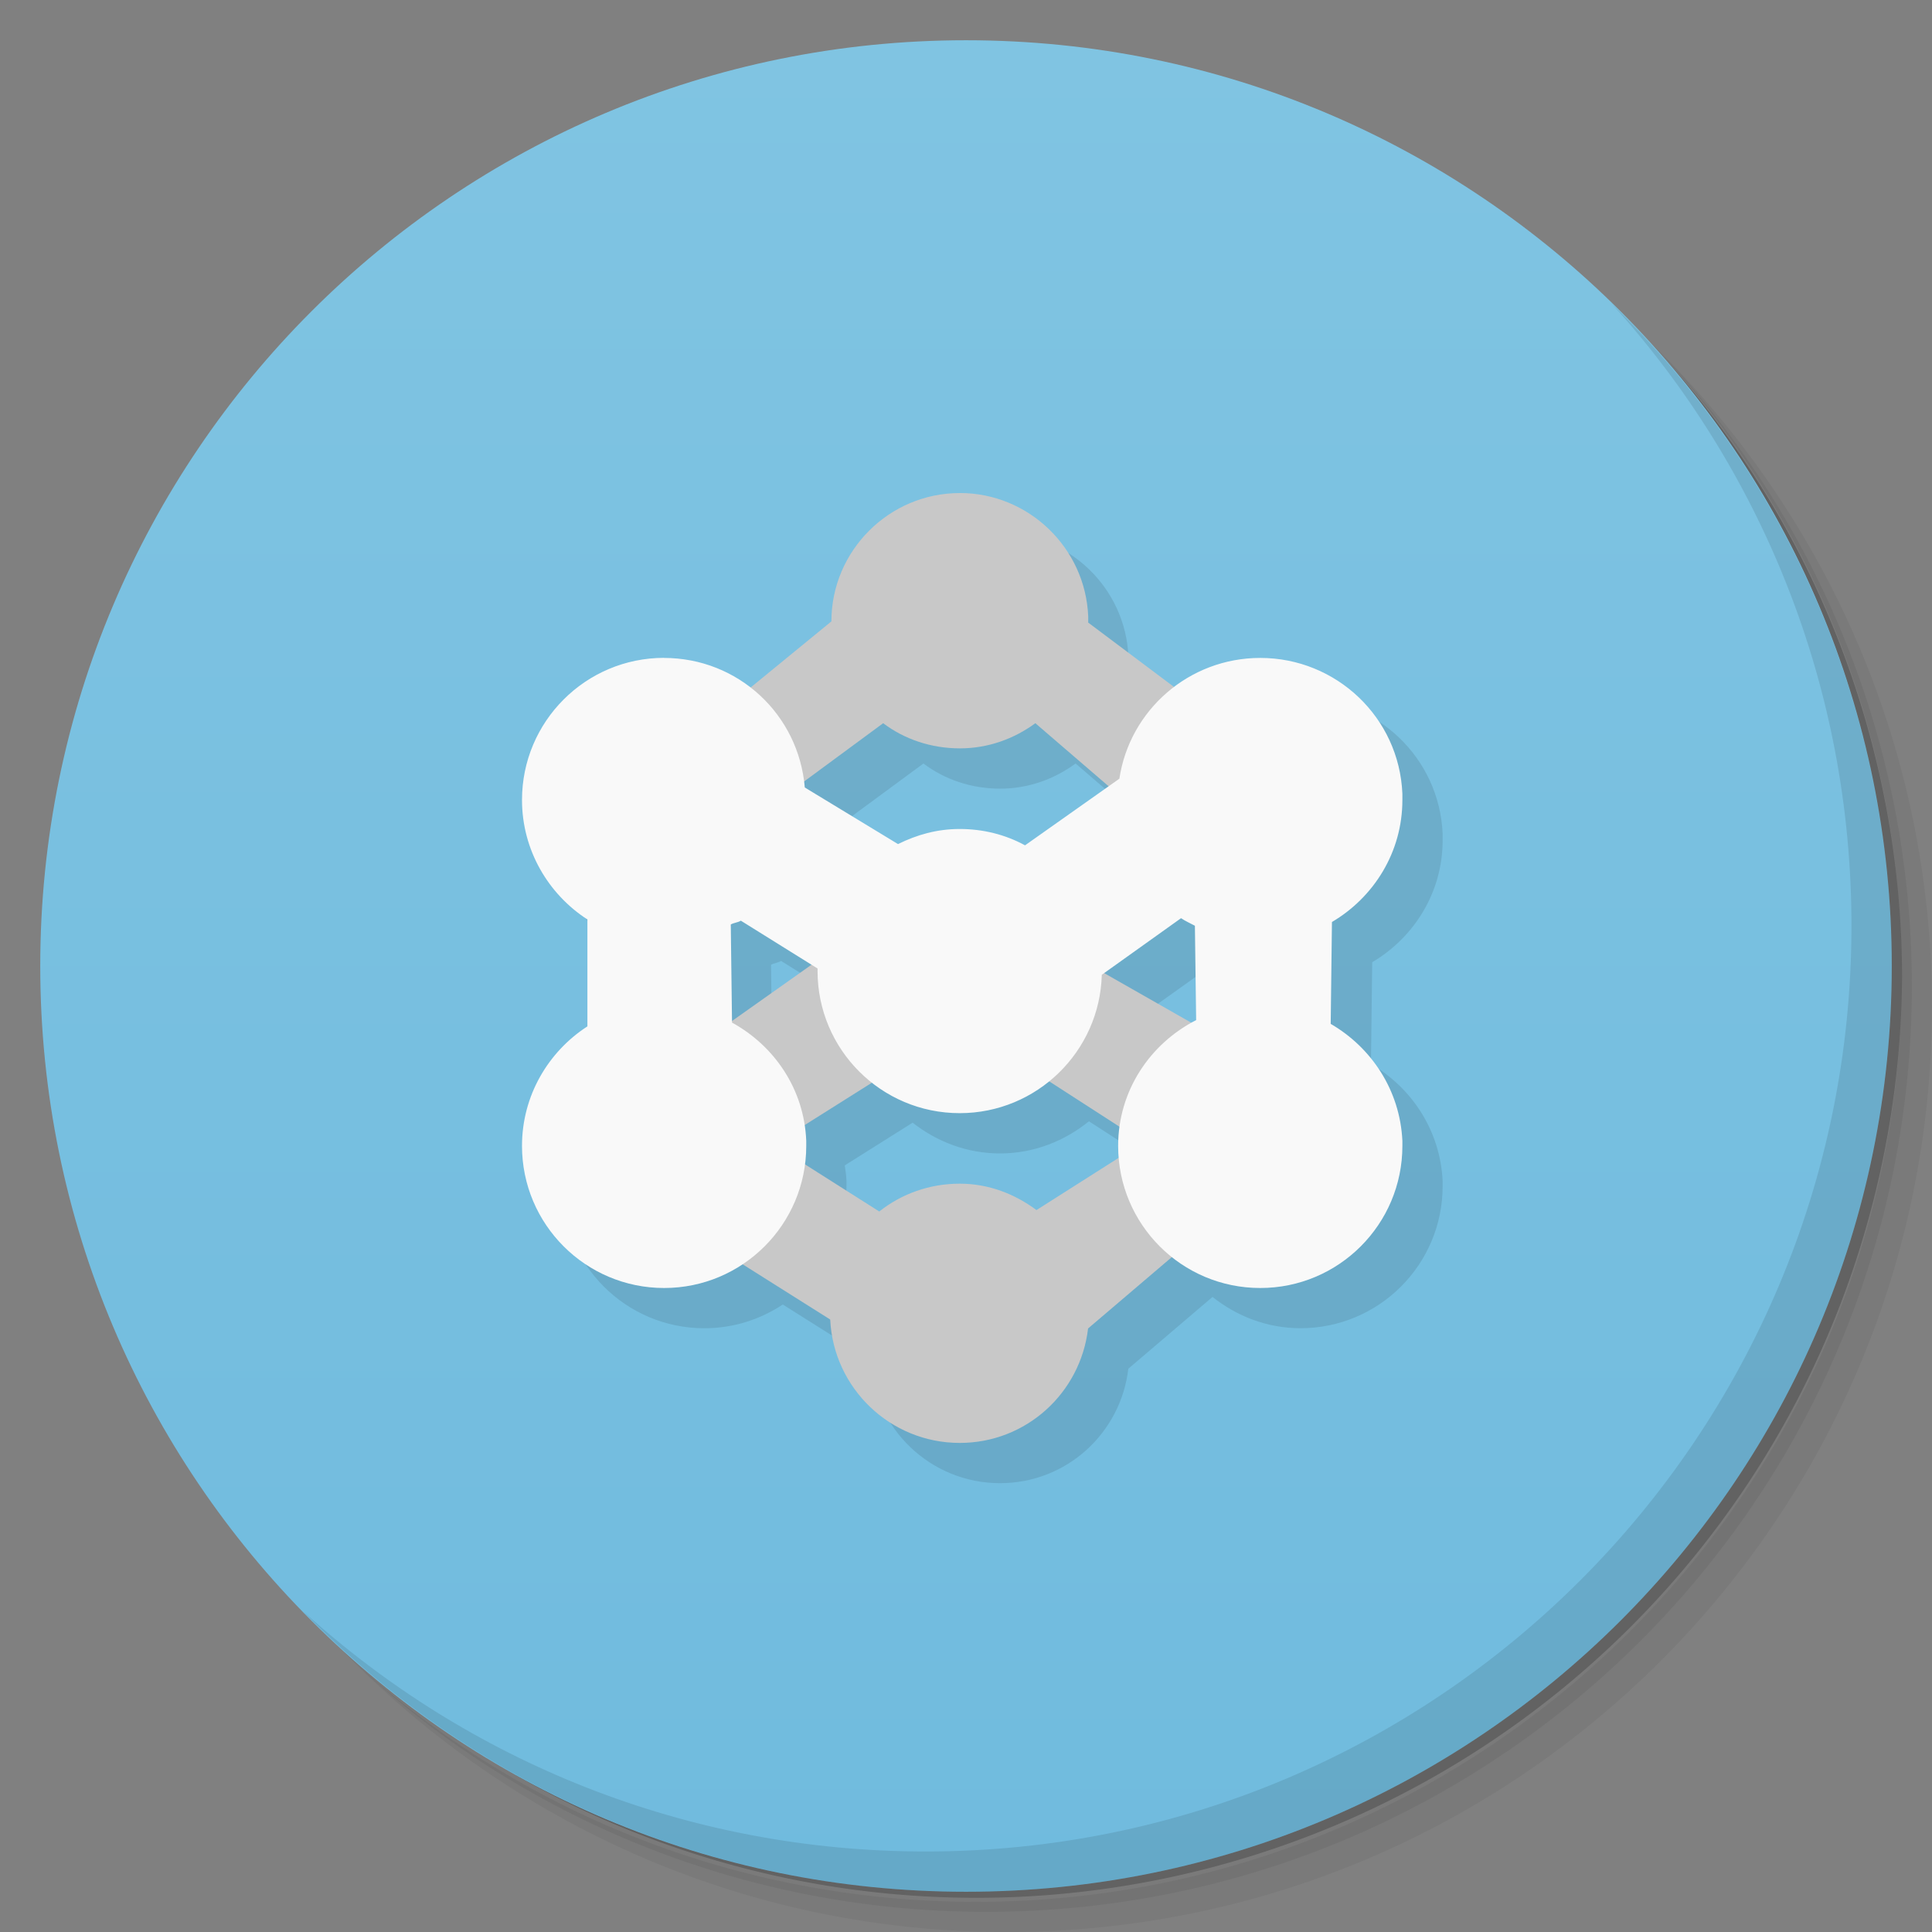 <svg xmlns="http://www.w3.org/2000/svg" viewBox="0 0 48 48"><rect x="0" y="0" width="48" height="48" fill="#808080" stroke="none"/><defs><linearGradient id="linearGradient3764" x1="1" x2="47" gradientUnits="userSpaceOnUse" gradientTransform="matrix(0,-1,1,0,-1.5e-6,48)"><stop stop-color="#70bbde" stop-opacity="1"/><stop offset="1" stop-color="#80c4e2" stop-opacity="1"/></linearGradient><clipPath id="clipPath-969417913"><g transform="translate(0,-1004.362)"><path d="m -24 13 c 0 1.105 -0.672 2 -1.5 2 -0.828 0 -1.5 -0.895 -1.5 -2 0 -1.105 0.672 -2 1.5 -2 0.828 0 1.5 0.895 1.5 2 z" transform="matrix(15.333,0,0,11.5,415,878.862)" fill="#1890d0"/></g></clipPath><clipPath id="clipPath-980420972"><g transform="translate(0,-1004.362)"><path d="m -24 13 c 0 1.105 -0.672 2 -1.5 2 -0.828 0 -1.5 -0.895 -1.5 -2 0 -1.105 0.672 -2 1.5 -2 0.828 0 1.5 0.895 1.5 2 z" transform="matrix(15.333,0,0,11.5,415,878.862)" fill="#1890d0"/></g></clipPath></defs><g><path d="m 36.31 5 c 5.859 4.062 9.688 10.831 9.688 18.5 c 0 12.426 -10.07 22.5 -22.5 22.5 c -7.669 0 -14.438 -3.828 -18.5 -9.688 c 1.037 1.822 2.306 3.499 3.781 4.969 c 4.085 3.712 9.514 5.969 15.469 5.969 c 12.703 0 23 -10.298 23 -23 c 0 -5.954 -2.256 -11.384 -5.969 -15.469 c -1.469 -1.475 -3.147 -2.744 -4.969 -3.781 z m 4.969 3.781 c 3.854 4.113 6.219 9.637 6.219 15.719 c 0 12.703 -10.297 23 -23 23 c -6.081 0 -11.606 -2.364 -15.719 -6.219 c 4.16 4.144 9.883 6.719 16.219 6.719 c 12.703 0 23 -10.298 23 -23 c 0 -6.335 -2.575 -12.06 -6.719 -16.219 z" opacity="0.05"/><path d="m 41.28 8.781 c 3.712 4.085 5.969 9.514 5.969 15.469 c 0 12.703 -10.297 23 -23 23 c -5.954 0 -11.384 -2.256 -15.469 -5.969 c 4.113 3.854 9.637 6.219 15.719 6.219 c 12.703 0 23 -10.298 23 -23 c 0 -6.081 -2.364 -11.606 -6.219 -15.719 z" opacity="0.1"/><path d="m 31.25 2.375 c 8.615 3.154 14.75 11.417 14.75 21.13 c 0 12.426 -10.07 22.5 -22.5 22.5 c -9.708 0 -17.971 -6.135 -21.12 -14.75 a 23 23 0 0 0 44.875 -7 a 23 23 0 0 0 -16 -21.875 z" opacity="0.2"/></g><g><path d="m 24 1 c 12.703 0 23 10.297 23 23 c 0 12.703 -10.297 23 -23 23 -12.703 0 -23 -10.297 -23 -23 0 -12.703 10.297 -23 23 -23 z" fill="url(#linearGradient3764)" fill-opacity="1"/></g><g><g clip-path="url(#clipPath-969417913)"><g transform="translate(1,1)"><g opacity="0.1"><!-- color: #80c4e2 --><g><path d="m 24.848 13.248 l -0.004 0.002 c -1.754 0 -3.188 1.434 -3.188 3.188 l -2.02 1.652 c -0.594 -0.46 -1.331 -0.744 -2.143 -0.744 l 0.006 -0.002 c -1.949 0 -3.531 1.582 -3.531 3.531 c 0 1.242 0.652 2.34 1.625 2.969 l 0 2.656 c -0.973 0.629 -1.625 1.723 -1.625 2.969 c 0 1.949 1.582 3.531 3.531 3.531 c 0.721 0 1.39 -0.219 1.949 -0.59 l 2.178 1.373 c 0.082 1.707 1.492 3.066 3.219 3.066 c 1.652 0 3 -1.242 3.188 -2.844 l 2.092 -1.783 c 0.602 0.479 1.355 0.777 2.186 0.777 c 1.949 0 3.531 -1.582 3.531 -3.531 l 0 -0.125 c -0.059 -1.258 -0.77 -2.32 -1.781 -2.906 l 0.031 -2.531 c 1.039 -0.613 1.75 -1.733 1.75 -3.03 l 0 -0.156 c -0.078 -1.898 -1.645 -3.375 -3.531 -3.375 c -0.805 0 -1.538 0.279 -2.133 0.73 l -2.143 -1.607 l 0 -0.031 l 0 -0.125 c -0.07 -1.703 -1.483 -3.064 -3.188 -3.064 z m -1.906 5.721 c 0.527 0.398 1.191 0.625 1.906 0.625 c 0.703 0 1.348 -0.238 1.875 -0.625 l 1.82 1.566 l -2.076 1.467 c -0.488 -0.266 -1.039 -0.406 -1.625 -0.406 c -0.563 0 -1.066 0.145 -1.531 0.375 l -2.316 -1.406 c -0.004 -0.049 -0.019 -0.094 -0.025 -0.143 l 1.973 -1.453 z m 7.402 4.844 c 0.109 0.074 0.227 0.125 0.344 0.188 l 0.031 2.344 c -0.04 0.02 -0.076 0.047 -0.115 0.068 l -2.17 -1.236 l 1.91 -1.363 z m -10.938 0.061 l 1.756 1.096 l -1.975 1.398 l -0.031 -2.398 c 0.074 -0.043 0.176 -0.049 0.25 -0.096 z m 7.648 3.984 l 1.76 1.137 c -0.021 0.155 -0.035 0.313 -0.035 0.475 c 0 0.099 0.021 0.192 0.029 0.289 l -2.057 1.307 c -0.535 -0.398 -1.184 -0.656 -1.906 -0.656 c -0.754 0 -1.449 0.254 -2 0.691 l -1.859 -1.18 c 0.019 -0.149 0.045 -0.297 0.045 -0.451 l 0 -0.125 c -0.005 -0.133 -0.023 -0.262 -0.043 -0.391 l 1.686 -1.061 c 0.6 0.471 1.348 0.764 2.17 0.764 c 0.842 0 1.604 -0.307 2.211 -0.799 z" transform="translate(-1,-1)"/></g></g></g></g></g><g><g clip-path="url(#clipPath-980420972)"><!-- color: #80c4e2 --><g><path d="m 23.844 12.25 c -1.754 0 -3.188 1.434 -3.188 3.188 l -2.406 1.969 -3.406 1.938 0.094 6.313 4.281 2.781 3.125 -1.969 2.625 -0.313 3.438 2.219 -2.656 1.688 c -0.535 -0.398 -1.184 -0.656 -1.906 -0.656 -0.754 0 -1.449 0.254 -2 0.691 l -2.469 -1.566 -4.531 0.605 5.781 3.645 c 0.082 1.707 1.492 3.066 3.219 3.066 1.652 0 3 -1.242 3.188 -2.844 l 2.316 -1.973 2 -4.625 -4.5 -2.563 -4.656 -1.313 -4.813 3.406 c 0 0 -0.441 -2.25 -0.223 -2.406 0.223 -0.156 1.816 -3.375 1.816 -3.375 l 2.969 -2.188 c 0.527 0.398 1.191 0.625 1.906 0.625 0.703 0 1.348 -0.238 1.875 -0.625 l 2.469 2.125 2.469 -1.906 -3.625 -2.719 c 0 -0.012 0 -0.02 0 -0.031 l 0 -0.125 c -0.07 -1.703 -1.484 -3.063 -3.188 -3.063 m -0.004 0" fill="#c8c8c8" fill-rule="nonzero" stroke="none" fill-opacity="1"/><path d="m 16.5,16.344 c -1.949,0 -3.531,1.582 -3.531,3.531 0,1.242 0.652,2.34 1.625,2.969 l 0,2.656 c -0.973,0.629 -1.625,1.723 -1.625,2.969 0,1.949 1.582,3.531 3.531,3.531 1.949,0 3.531,-1.582 3.531,-3.531 l 0,-0.125 C 19.98,27.063 19.242,25.985 18.187,25.406 l -0.031,-2.438 c 0.074,-0.043 0.176,-0.047 0.25,-0.094 l 1.906,1.188 c 0,0.02 0,0.039 0,0.063 0,1.949 1.582,3.531 3.531,3.531 1.918,0 3.48,-1.531 3.531,-3.438 l 1.969,-1.406 c 0.109,0.074 0.227,0.125 0.344,0.188 l 0.031,2.344 c -1.145,0.586 -1.938,1.754 -1.938,3.125 0,1.949 1.578,3.531 3.531,3.531 1.949,0 3.531,-1.582 3.531,-3.531 l 0,-0.125 c -0.059,-1.258 -0.77,-2.32 -1.781,-2.906 l 0.031,-2.531 c 1.039,-0.613 1.75,-1.734 1.75,-3.03 l 0,-0.156 c -0.078,-1.898 -1.645,-3.375 -3.531,-3.375 -1.773,0 -3.246,1.301 -3.5,3 l -2.344,1.656 c -0.488,-0.266 -1.039,-0.406 -1.625,-0.406 -0.563,0 -1.066,0.145 -1.531,0.375 l -2.316,-1.406 c -0.152,-1.816 -1.656,-3.219 -3.5,-3.219 m 0.004,-0.004" fill="#f9f9f9" fill-rule="nonzero" stroke="none" fill-opacity="1"/></g></g></g><g><path d="m 40.03 7.531 c 3.712 4.084 5.969 9.514 5.969 15.469 0 12.703 -10.297 23 -23 23 c -5.954 0 -11.384 -2.256 -15.469 -5.969 4.178 4.291 10.01 6.969 16.469 6.969 c 12.703 0 23 -10.298 23 -23 0 -6.462 -2.677 -12.291 -6.969 -16.469 z" opacity="0.1"/></g></svg>